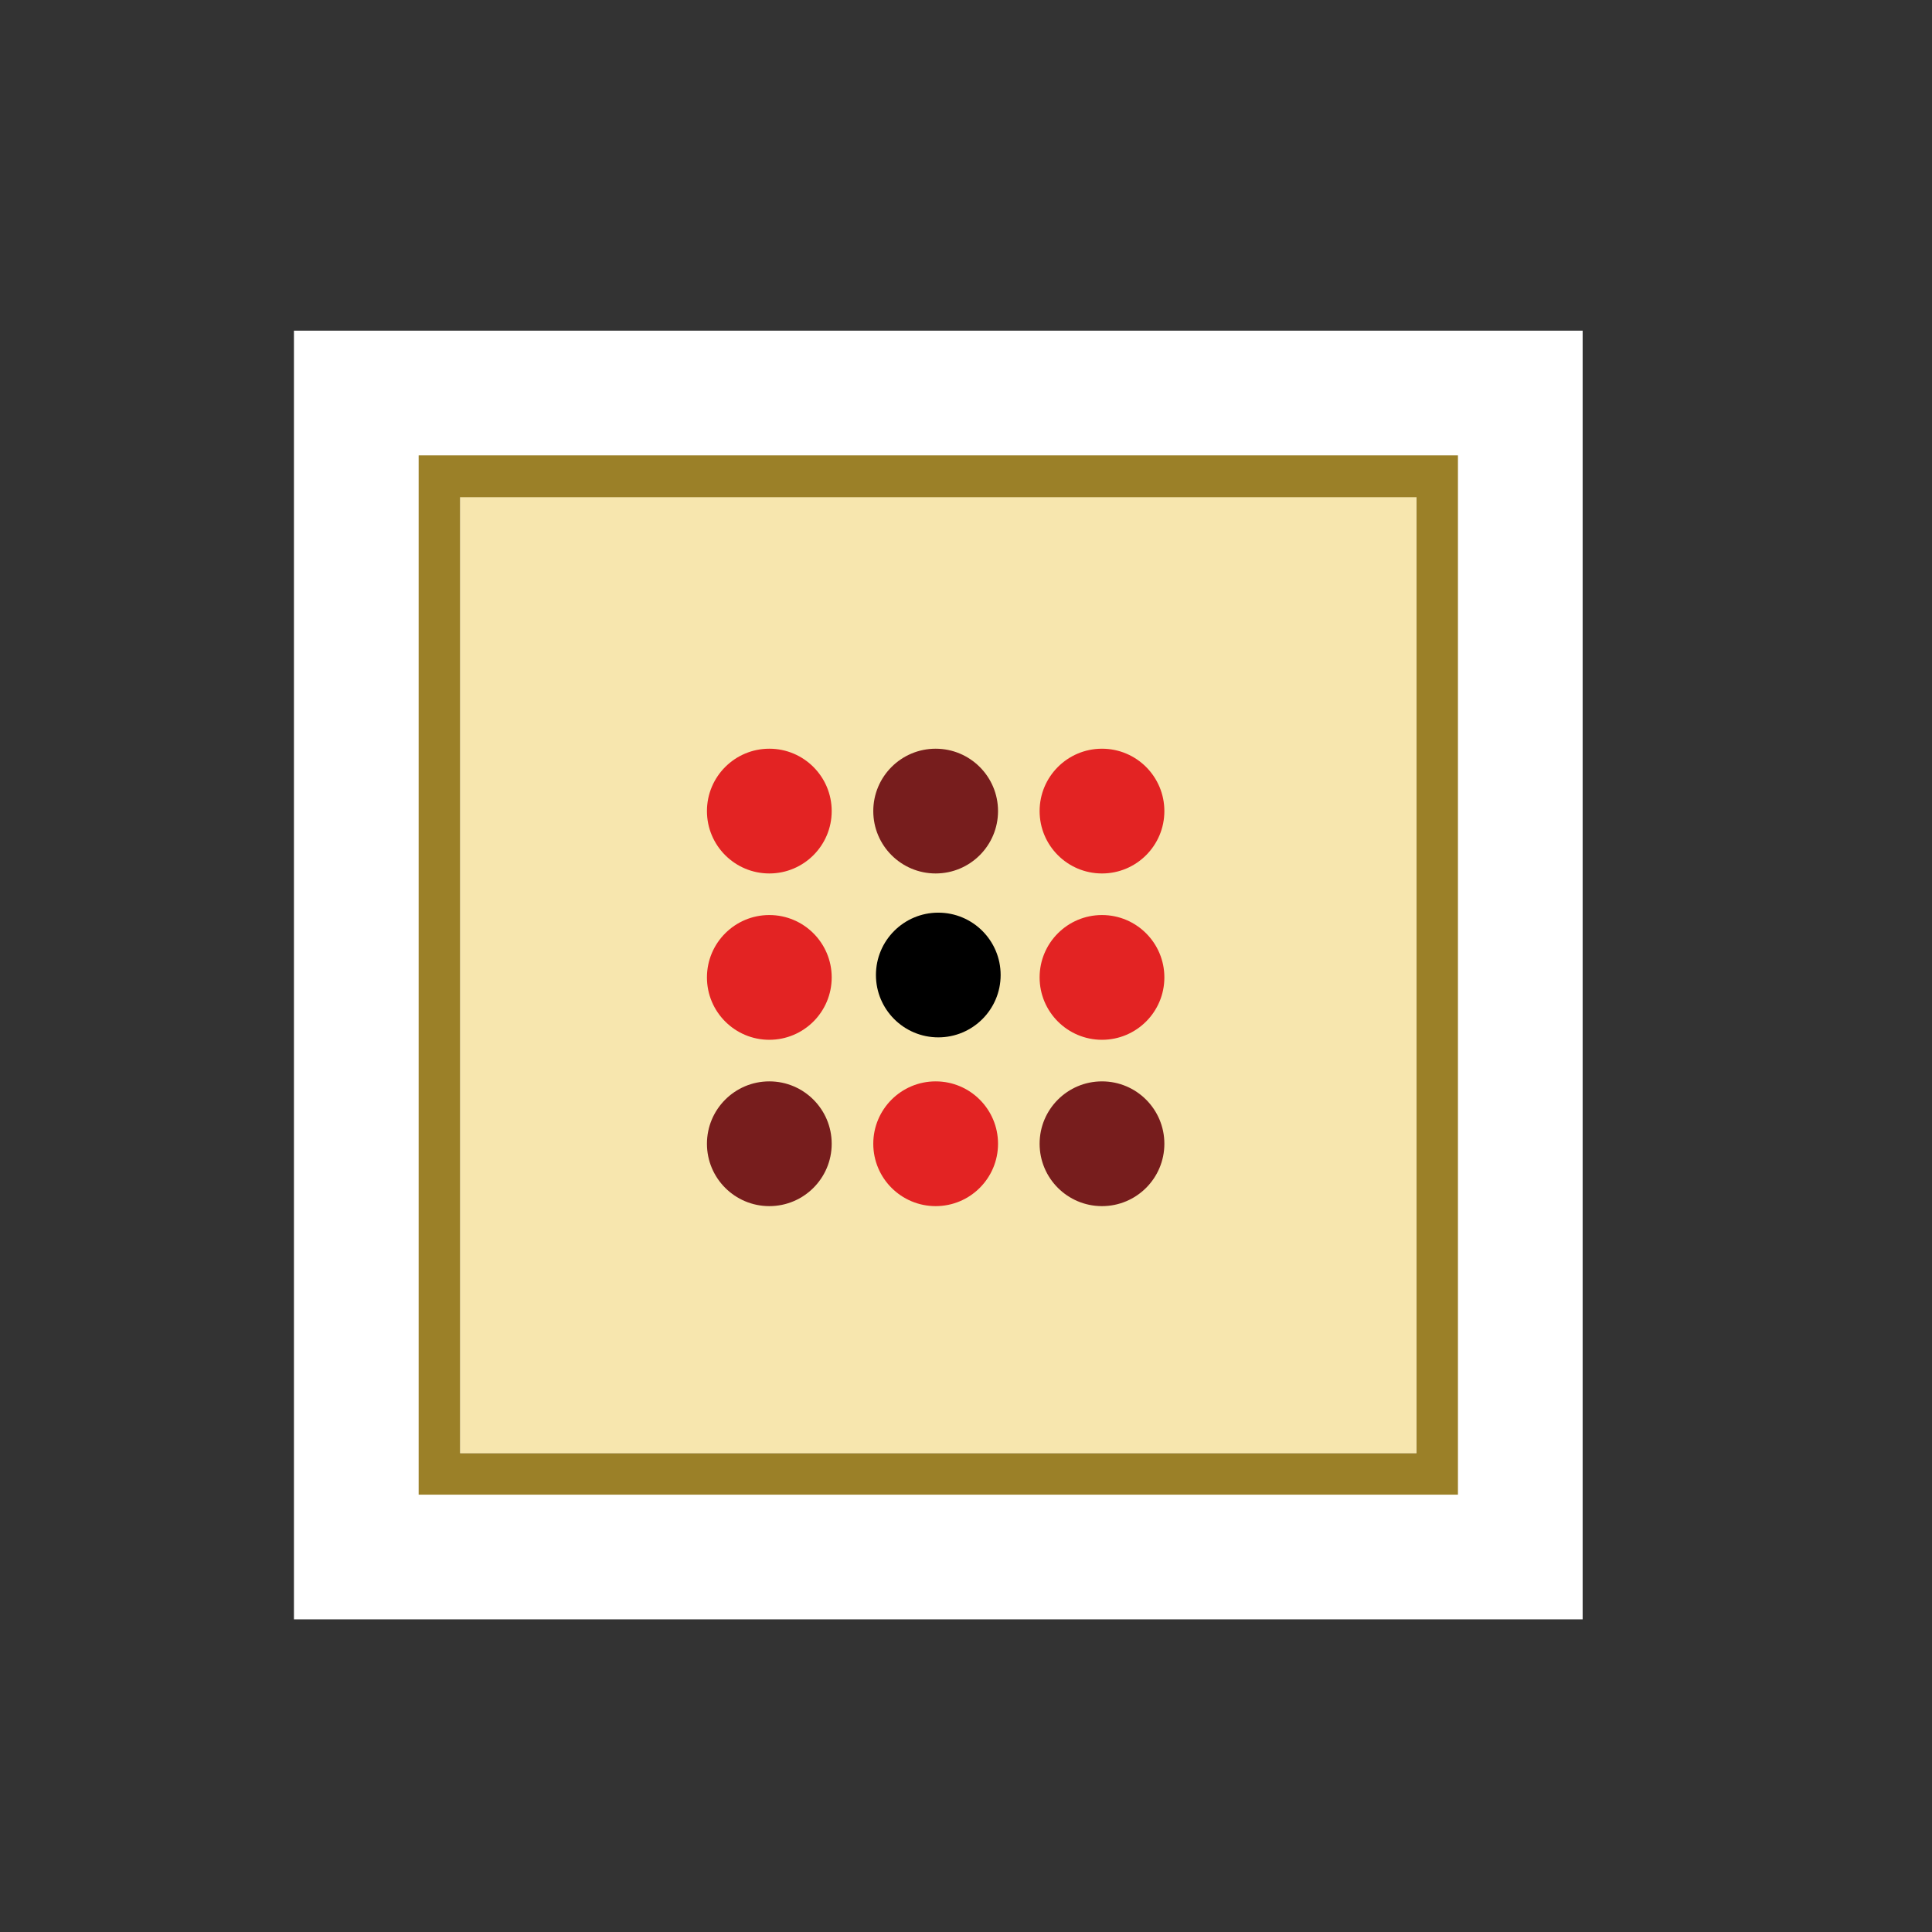 <svg clip-rule="evenodd" fill-rule="evenodd" height="150" image-rendering="optimizeQuality" shape-rendering="geometricPrecision" viewBox="0 0 42.332 42.332" width="150" xmlns="http://www.w3.org/2000/svg"><rect x="0" y="0" width="42.332" height="42.332" fill="#333333" stroke="none"/><g fill-rule="nonzero" stroke-width="1.172" transform="matrix(.241 0 0 .241 1135.278 -341.867)"><path d="m-4566.808 1448.598h-117.165v117.165h117.165z" fill="#fff"/><g stroke-width="1.172"><path d="m4581.926 1463.716h86.929v86.929h-86.929z" fill="#f7e6ae" transform="scale(-1 1)"/><path d="m-4578.146 1459.937v94.488h-94.488v-94.488zm-3.768 3.8h-86.953v86.922h86.953z" fill="#9b8028"/><circle cx="4625.391" cy="1507.18" r="5.669" transform="scale(-1 1)"/><g stroke-width="1.172" transform="matrix(-1.067 0 0 1.067 -3858.996 807.319)"><circle cx="704.322" cy="641.947" fill="#e32323" r="5.315"/><circle cx="732.668" cy="641.947" fill="#e32323" r="5.315"/><circle cx="732.668" cy="670.293" fill="#771d1d" r="5.315"/><circle cx="704.322" cy="670.293" fill="#771d1d" r="5.315"/><circle cx="718.495" cy="641.947" fill="#771d1d" r="5.315"/><g fill="#e32323"><circle cx="732.668" cy="656.12" r="5.315"/><circle cx="718.495" cy="670.293" r="5.315"/><circle cx="704.322" cy="656.12" r="5.315"/></g></g></g></g></svg>